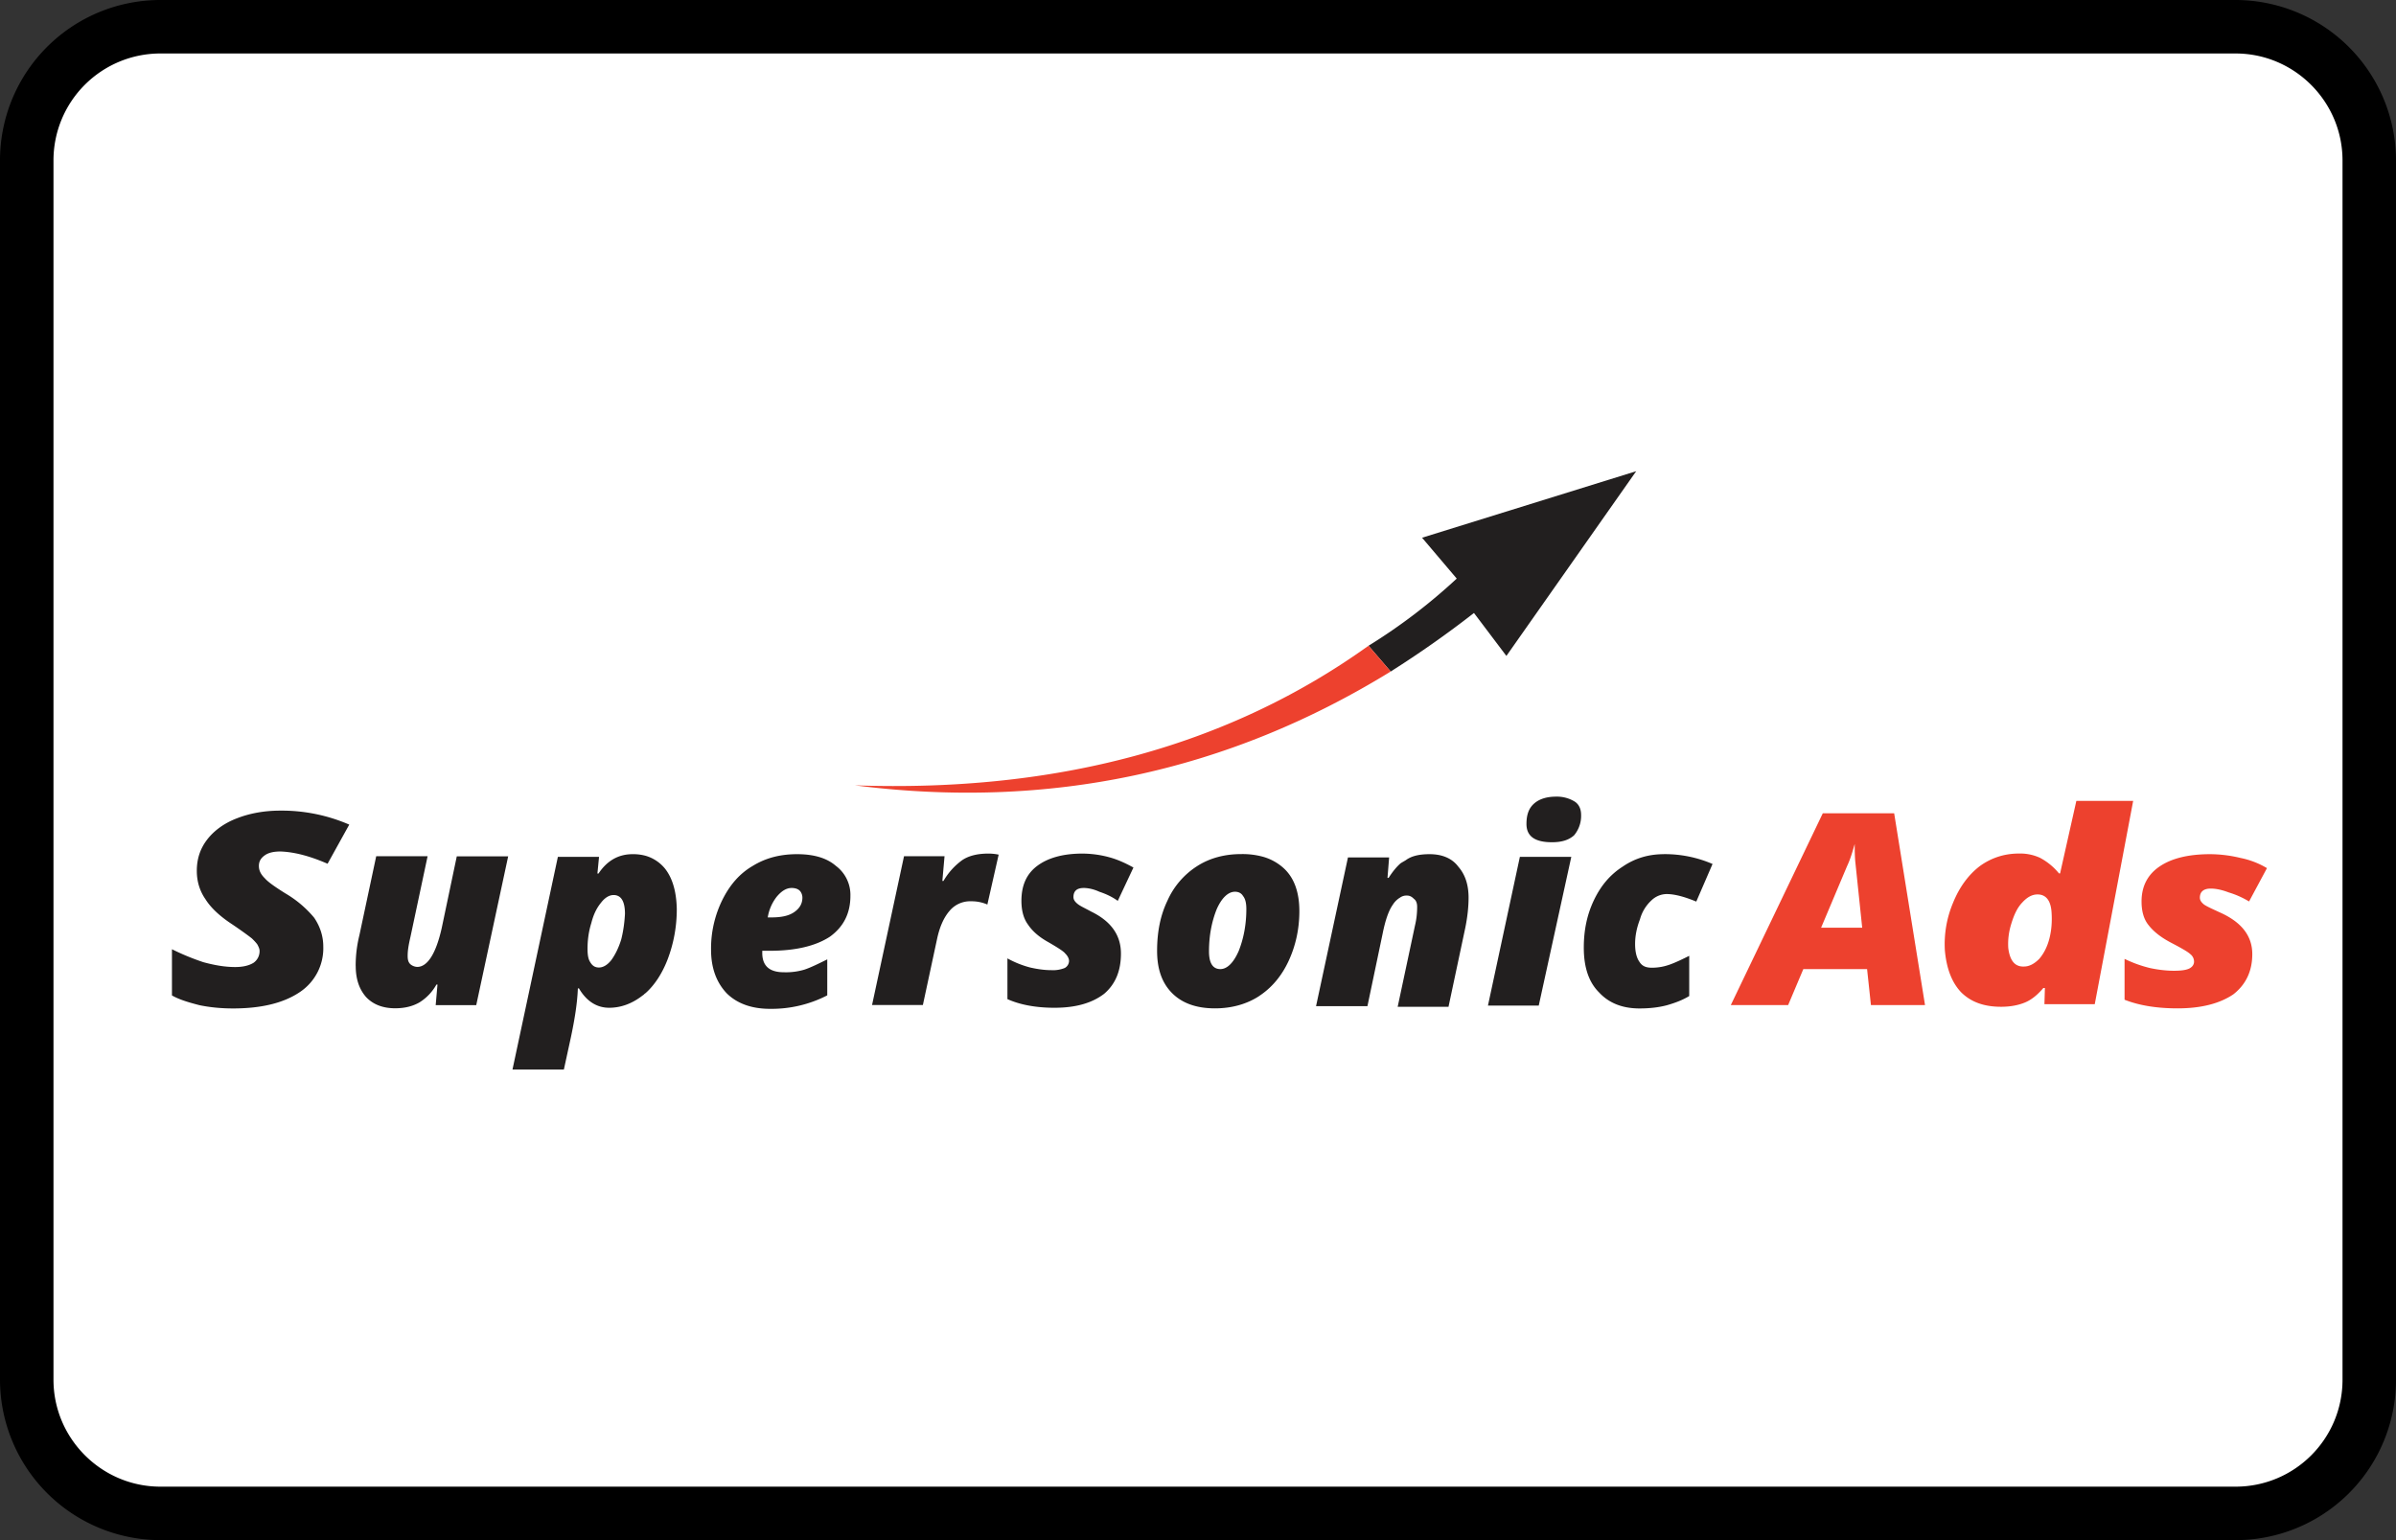 <?xml version="1.0" encoding="UTF-8"?><svg width="56" height="36" viewBox="0 0 56 36" xmlns="http://www.w3.org/2000/svg"><rect x="0" y="0" width="56" height="36" fill="#333333" stroke="none"/><g fill="none" fill-rule="evenodd"><path d="M0 3.75A3.749 3.749 0 013.75 0h48.5A3.756 3.756 0 0156 3.75v28.5A3.749 3.749 0 0152.25 36H3.75A3.756 3.756 0 010 32.25V3.75z" fill="#000" fill-rule="nonzero"/><path d="M1.25 3.75v28.5c0 1.375 1.123 2.5 2.5 2.5h48.5c1.382 0 2.5-1.118 2.5-2.5V3.75c0-1.375-1.123-2.5-2.5-2.5H3.75a2.499 2.499 0 00-2.5 2.5z" fill="#FFF"/><g fill-rule="nonzero"><path d="M8.314 22.575c0 .302.077.54.24.728.164.176.393.265.684.265.229 0 .418-.051.57-.14a1.15 1.15 0 00.392-.414h.025l-.042.48h.948l.746-3.477h-1.201l-.353 1.68c-.063.276-.14.503-.24.665-.1.163-.215.239-.329.239a.265.265 0 01-.163-.063c-.052-.05-.063-.113-.063-.201 0-.125.025-.264.063-.427l.403-1.896H8.793L8.4 21.86a2.937 2.937 0 00-.087.716zm-.658-2.385l.507-.915a3.963 3.963 0 00-1.617-.327c-.367 0-.707.063-.999.176-.303.114-.544.29-.707.503-.163.213-.24.452-.24.728 0 .239.063.464.203.665.126.202.34.401.632.591.24.163.392.276.455.327.051.051.089.088.126.14.026.05.051.099.051.15a.331.331 0 01-.14.276c-.1.062-.24.1-.429.1-.229 0-.467-.038-.747-.114a5.674 5.674 0 01-.732-.302v1.08c.177.1.392.163.644.228.24.05.506.076.784.076.658 0 1.176-.125 1.554-.378a1.23 1.23 0 00.555-1.066c0-.25-.077-.477-.215-.679a2.549 2.549 0 00-.67-.566c-.24-.15-.403-.264-.48-.352-.089-.088-.14-.176-.14-.29 0-.113.051-.187.14-.25.089-.063.215-.088.366-.088.315.012.67.1 1.1.287zm15.685-.213a1.144 1.144 0 00-.24-.025c-.252 0-.455.05-.607.15a1.57 1.57 0 00-.443.49h-.026l.051-.578h-.947l-.747 3.477h1.188l.329-1.532c.063-.301.163-.515.292-.665a.626.626 0 01.506-.227.92.92 0 01.38.076l.264-1.166zm-7.798.327a.911.911 0 00-.455-.301 1.097 1.097 0 00-.303-.037c-.33 0-.595.15-.796.452h-.026l.038-.39h-.962L11.978 25h1.201l.164-.753c.088-.415.151-.805.163-1.143h.026c.177.301.417.452.707.452.277 0 .543-.1.784-.29.025-.011.037-.037.063-.05.214-.189.392-.464.518-.791a3.29 3.29 0 00.214-1.18c-.009-.401-.098-.716-.275-.941zm-1.024 1.657c-.063.202-.14.353-.229.478-.089.113-.189.176-.292.176-.088 0-.151-.037-.203-.125-.051-.077-.063-.188-.063-.313 0-.202.026-.401.089-.603.051-.201.126-.352.229-.477.088-.114.189-.176.291-.176.178 0 .266.15.266.44-.011.2-.037.399-.088.6zm4.109-1.995c-.392 0-.733.088-1.036.275-.304.177-.532.44-.707.79a2.561 2.561 0 00-.266 1.169c0 .426.126.765.366 1.018.24.238.581.363 1.01.363a2.833 2.833 0 001.34-.315v-.841c-.203.1-.38.188-.532.239a1.505 1.505 0 01-.481.062c-.34 0-.506-.15-.506-.452v-.05h.177c.607 0 1.073-.114 1.402-.328.315-.227.481-.54.481-.955a.847.847 0 00-.34-.702c-.213-.185-.516-.273-.908-.273zm-.481 1.003c.114-.139.229-.213.355-.213.088 0 .151.025.189.063.037.037.063.1.063.162 0 .139-.063.25-.19.338-.125.088-.303.125-.531.125h-.089c.026-.162.089-.324.203-.475zm15.267-1.003c-.229 0-.418.037-.555.139-.038.025-.089.05-.126.076-.1.088-.19.202-.278.339h-.026l.038-.478h-.962l-.746 3.477h1.201l.355-1.694c.063-.313.14-.54.24-.68a.493.493 0 01.164-.162.258.258 0 01.163-.05c.063 0 .114.025.163.076.052.037.077.1.077.187 0 .126-.011.276-.051.44l-.404 1.897h1.188l.392-1.845c.051-.25.077-.49.077-.703 0-.3-.077-.54-.24-.727-.152-.204-.392-.292-.67-.292zm-7.48.074a2.434 2.434 0 00-.633-.088c-.455 0-.81.1-1.062.29-.252.19-.366.463-.366.815 0 .227.051.415.152.552.1.15.252.29.48.415.215.125.355.213.392.264.052.051.089.114.089.176a.193.193 0 01-.1.162.73.73 0 01-.315.051c-.164 0-.33-.025-.493-.062a2.296 2.296 0 01-.532-.213v.952c.278.125.644.202 1.1.202.506 0 .884-.114 1.161-.327.266-.227.392-.54.392-.94 0-.427-.228-.754-.695-.981-.14-.077-.252-.126-.315-.177-.063-.05-.1-.1-.1-.162 0-.139.077-.213.24-.213.1 0 .229.025.366.088.152.051.292.114.43.213l.366-.779c-.18-.1-.369-.187-.558-.238zm3.537-.026a1.81 1.81 0 00-.467-.05c-.392 0-.747.099-1.036.289a1.843 1.843 0 00-.684.804c-.163.339-.24.728-.24 1.168 0 .427.114.754.355.993.228.227.555.352.998.352.392 0 .747-.1 1.036-.29.012-.011.038-.025.052-.037.266-.188.48-.452.632-.779.163-.352.252-.741.252-1.168 0-.426-.114-.765-.355-.992a1.198 1.198 0 00-.543-.29zm-.607.83c.089 0 .152.037.189.1.051.062.077.162.077.301 0 .364-.063.69-.177.98-.126.29-.278.427-.43.427-.177 0-.266-.14-.266-.415 0-.364.063-.69.178-.98.114-.262.266-.413.429-.413zm7.861-.816h-1.202l-.746 3.477h1.187l.761-3.477zm.229-.98c0-.14-.052-.25-.152-.313a.795.795 0 00-.43-.114c-.214 0-.391.051-.517.162-.126.112-.178.265-.178.478 0 .29.203.426.595.426.229 0 .392-.05.518-.162a.707.707 0 00.164-.477zm1.934.918c-.366 0-.684.1-.961.29-.292.187-.507.44-.67.778-.163.339-.24.702-.24 1.117 0 .452.114.805.354 1.043.229.25.544.378.948.378.24 0 .455-.025.644-.076.177-.051.354-.114.518-.214v-.94c-.152.076-.304.15-.444.201-.14.051-.277.077-.429.077-.14 0-.229-.038-.292-.14-.063-.088-.1-.227-.1-.414 0-.188.037-.378.114-.578a.936.936 0 01.266-.44.52.52 0 01.355-.15c.189 0 .418.062.695.176l.38-.879a2.816 2.816 0 00-1.138-.23zm-3.68-4.634l3.034-4.318-5.005 1.555.81.955a13.252 13.252 0 01-2.061 1.57l.518.602a24.12 24.12 0 001.946-1.368l.758 1.004z" fill="#221F1F"/><path d="M44.271 19.01h-1.668l-2.15 4.483h1.34l.355-.841h1.49l.09.841h1.264l-.721-4.482zm-1.099 1.231c.077-.162.126-.338.177-.514 0 .113 0 .25.012.4l.163 1.558h-.961l.609-1.444zm-10.668-4.545l-.518-.603c-3.274 2.348-7.28 3.429-12.007 3.264 4.538.58 8.708-.313 12.525-2.661zm17.152 6.717v.955c.315.125.721.202 1.24.202.555 0 .986-.114 1.301-.327.292-.227.444-.54.444-.941 0-.427-.252-.753-.77-.98-.164-.077-.278-.126-.355-.177-.063-.05-.1-.1-.1-.162 0-.139.088-.213.252-.213.114 0 .252.025.417.088.164.05.315.114.481.213l.418-.779a1.952 1.952 0 00-.619-.238 3.071 3.071 0 00-.707-.088c-.518 0-.91.1-1.187.29-.278.19-.418.463-.418.815 0 .227.051.415.163.552.115.15.292.29.532.415.24.125.392.213.444.264a.222.222 0 01.088.176c0 .063-.037.125-.114.162-.077.037-.203.051-.355.051-.189 0-.38-.025-.555-.062a2.913 2.913 0 01-.6-.216zm.201-3.692h-1.328l-.38 1.694h-.026a1.457 1.457 0 00-.443-.364 1.11 1.11 0 00-.492-.1c-.341 0-.644.1-.91.29-.266.202-.481.49-.633.867a2.488 2.488 0 00-.189 1.106c.038.426.164.753.38.98.23.228.533.339.936.339.215 0 .404-.037.556-.1.151-.062.291-.176.429-.338h.037l-.011.378h1.176l.898-4.752zm-2.919 3.442c-.012-.202.012-.39.077-.591.063-.202.14-.364.252-.478.114-.125.229-.187.355-.187.203 0 .315.15.329.44.011.188 0 .39-.052.591-.051.202-.14.364-.24.478-.114.113-.229.176-.355.176-.214.009-.329-.142-.366-.43z" fill="#ED412E"/></g></g></svg>
